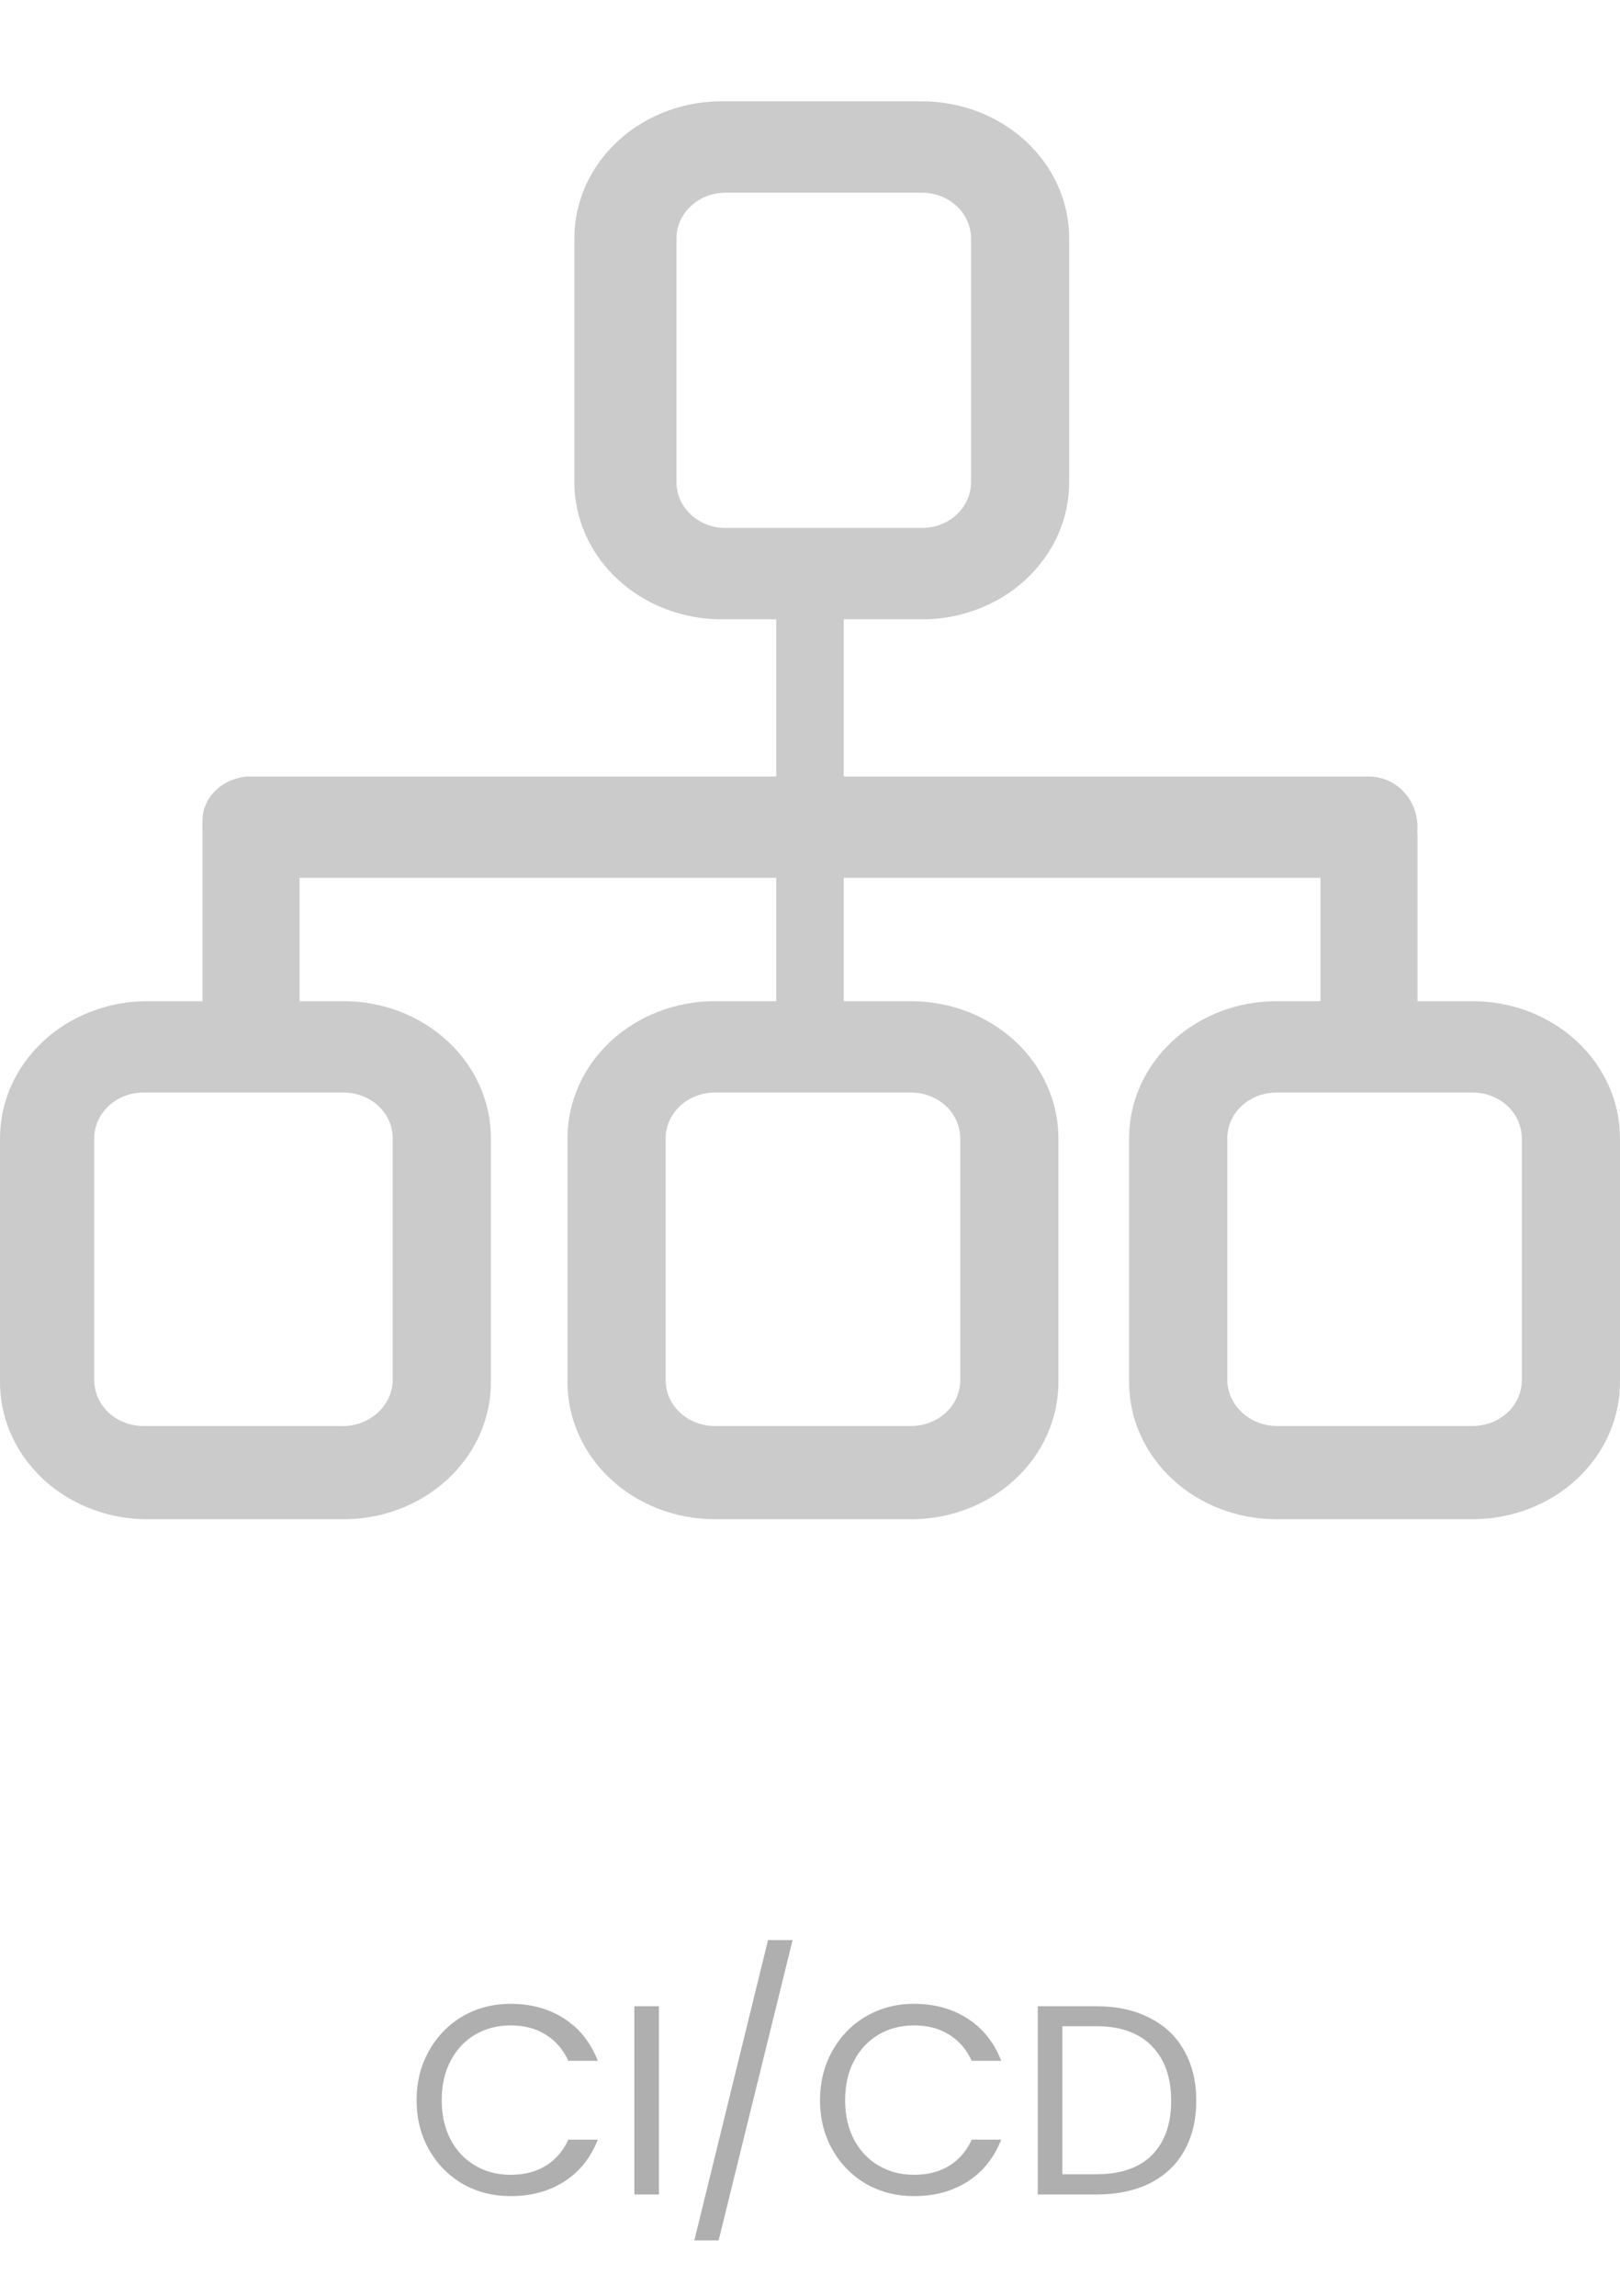<svg width="96" height="136" viewBox="0 0 96 136" fill="none" xmlns="http://www.w3.org/2000/svg">
<path d="M54.4 36.688H42.764C40.449 36.688 38.229 35.833 36.593 34.311C34.956 32.788 34.037 30.724 34.037 28.57V14.121C34.036 13.036 34.269 11.963 34.722 10.963C35.175 9.964 35.839 9.059 36.675 8.303C37.51 7.546 38.499 6.953 39.585 6.558C40.671 6.163 41.831 5.974 42.996 6.003H54.633C56.947 6.003 59.167 6.858 60.804 8.381C62.44 9.903 63.36 11.968 63.36 14.121V28.57C63.36 29.655 63.127 30.729 62.674 31.728C62.221 32.727 61.557 33.632 60.722 34.389C59.887 35.145 58.897 35.739 57.811 36.134C56.725 36.529 55.565 36.717 54.4 36.688V36.688ZM42.996 11.415C42.225 11.415 41.485 11.7 40.94 12.207C40.394 12.715 40.087 13.403 40.087 14.121V28.57C40.087 29.288 40.394 29.976 40.94 30.484C41.485 30.991 42.225 31.276 42.996 31.276H54.633C55.404 31.276 56.144 30.991 56.69 30.484C57.235 29.976 57.542 29.288 57.542 28.57V14.121C57.542 13.403 57.235 12.715 56.69 12.207C56.144 11.7 55.404 11.415 54.633 11.415H42.996ZM53.702 89.996H42.356C41.201 89.996 40.056 89.782 38.99 89.367C37.923 88.953 36.956 88.345 36.144 87.58C35.332 86.814 34.692 85.907 34.26 84.909C33.828 83.912 33.614 82.844 33.629 81.769V67.428C33.629 65.275 34.549 63.21 36.185 61.688C37.822 60.165 40.042 59.31 42.356 59.31H53.993C56.307 59.31 58.527 60.165 60.164 61.688C61.8 63.21 62.72 65.275 62.72 67.428V81.769C62.736 82.868 62.513 83.958 62.063 84.973C61.614 85.989 60.947 86.909 60.104 87.678C59.261 88.447 58.259 89.049 57.158 89.447C56.058 89.846 54.882 90.032 53.702 89.996V89.996ZM42.356 64.722C41.585 64.722 40.845 65.007 40.3 65.514C39.754 66.022 39.447 66.71 39.447 67.428V81.769C39.447 82.487 39.754 83.175 40.3 83.683C40.845 84.19 41.585 84.475 42.356 84.475H53.993C54.764 84.475 55.504 84.19 56.05 83.683C56.595 83.175 56.902 82.487 56.902 81.769V67.428C56.902 66.71 56.595 66.022 56.05 65.514C55.504 65.007 54.764 64.722 53.993 64.722H42.356ZM87.272 89.996H75.636C73.321 89.996 71.102 89.14 69.465 87.618C67.828 86.095 66.909 84.031 66.909 81.878V67.428C66.909 65.275 67.828 63.21 69.465 61.688C71.102 60.165 73.321 59.31 75.636 59.31H87.272C89.587 59.31 91.806 60.165 93.443 61.688C95.08 63.21 95.999 65.275 95.999 67.428V81.769C96.015 82.844 95.8 83.912 95.369 84.909C94.937 85.907 94.296 86.814 93.485 87.58C92.673 88.345 91.705 88.953 90.639 89.367C89.572 89.782 88.428 89.996 87.272 89.996V89.996ZM75.636 64.722C74.864 64.722 74.124 65.007 73.579 65.514C73.033 66.022 72.727 66.71 72.727 67.428V81.769C72.742 82.483 73.053 83.163 73.595 83.667C74.138 84.172 74.869 84.462 75.636 84.475H87.272C88.044 84.475 88.784 84.19 89.329 83.683C89.875 83.175 90.181 82.487 90.181 81.769V67.428C90.181 66.71 89.875 66.022 89.329 65.514C88.784 65.007 88.044 64.722 87.272 64.722H75.636ZM20.131 89.996H8.495C6.201 89.939 4.023 89.044 2.433 87.504C0.843 85.964 -0.031 83.904 0.001 81.769V67.428C0.001 65.275 0.92 63.21 2.557 61.688C4.194 60.165 6.413 59.31 8.728 59.31H20.364C22.679 59.31 24.898 60.165 26.535 61.688C28.172 63.21 29.091 65.275 29.091 67.428V81.769C29.107 82.863 28.886 83.948 28.44 84.96C27.994 85.972 27.332 86.89 26.495 87.658C25.659 88.426 24.664 89.029 23.57 89.431C22.476 89.833 21.307 90.025 20.131 89.996V89.996ZM8.495 64.722C7.724 64.722 6.984 65.007 6.438 65.514C5.893 66.022 5.586 66.71 5.586 67.428V81.769C5.586 82.487 5.893 83.175 6.438 83.683C6.984 84.19 7.724 84.475 8.495 84.475H20.131C20.531 84.497 20.93 84.444 21.307 84.319C21.683 84.193 22.029 83.998 22.322 83.745C22.616 83.493 22.851 83.187 23.015 82.848C23.178 82.508 23.266 82.141 23.273 81.769V67.428C23.273 66.71 22.967 66.022 22.421 65.514C21.876 65.007 21.136 64.722 20.364 64.722H8.495Z" fill="#CBCBCB"/>
<path d="M48 64C47.47 64 46.961 63.715 46.586 63.207C46.211 62.699 46 62.011 46 61.293V34.707C46 33.989 46.211 33.301 46.586 32.793C46.961 32.285 47.47 32 48 32C48.527 32.014 49.03 32.303 49.403 32.808C49.776 33.313 49.99 33.994 50 34.707V61.293C50 62.011 49.789 62.699 49.414 63.207C49.039 63.715 48.53 64 48 64V64Z" fill="#CBCBCB"/>
<path d="M81.12 52H14.765C14.021 51.969 13.318 51.639 12.802 51.08C12.287 50.521 11.999 49.775 12 49C12 48.204 12.303 47.441 12.844 46.879C13.384 46.316 14.116 46 14.88 46H81.12C81.884 46 82.616 46.316 83.156 46.879C83.697 47.441 84 48.204 84 49C84 49.796 83.697 50.559 83.156 51.121C82.616 51.684 81.884 52 81.12 52V52Z" fill="#CBCBCB"/>
<path d="M14.875 64C14.113 64 13.381 63.725 12.842 63.236C12.303 62.747 12 62.083 12 61.391V48.609C12 47.917 12.303 47.253 12.842 46.764C13.381 46.275 14.113 46 14.875 46C15.638 46 16.369 46.275 16.909 46.764C17.448 47.253 17.751 47.917 17.751 48.609V61.391C17.751 62.083 17.448 62.747 16.909 63.236C16.369 63.725 15.638 64 14.875 64V64ZM81.125 62.852C80.367 62.839 79.644 62.56 79.108 62.073C78.572 61.587 78.264 60.931 78.249 60.243V49.548C78.264 48.86 78.572 48.204 79.108 47.718C79.644 47.232 80.367 46.953 81.125 46.939C81.887 46.939 82.619 47.214 83.158 47.703C83.697 48.192 84 48.856 84 49.548V60.243C84 60.935 83.697 61.599 83.158 62.088C82.619 62.577 81.887 62.852 81.125 62.852V62.852Z" fill="#CBCBCB"/>
<path d="M24.688 124.416C24.688 123.328 24.933 122.352 25.424 121.488C25.915 120.613 26.581 119.931 27.424 119.44C28.277 118.949 29.221 118.704 30.256 118.704C31.472 118.704 32.533 118.997 33.44 119.584C34.347 120.171 35.008 121.003 35.424 122.08H33.68C33.371 121.408 32.923 120.891 32.336 120.528C31.76 120.165 31.067 119.984 30.256 119.984C29.477 119.984 28.779 120.165 28.16 120.528C27.541 120.891 27.056 121.408 26.704 122.08C26.352 122.741 26.176 123.52 26.176 124.416C26.176 125.301 26.352 126.08 26.704 126.752C27.056 127.413 27.541 127.925 28.16 128.288C28.779 128.651 29.477 128.832 30.256 128.832C31.067 128.832 31.76 128.656 32.336 128.304C32.923 127.941 33.371 127.424 33.68 126.752H35.424C35.008 127.819 34.347 128.645 33.44 129.232C32.533 129.808 31.472 130.096 30.256 130.096C29.221 130.096 28.277 129.856 27.424 129.376C26.581 128.885 25.915 128.208 25.424 127.344C24.933 126.48 24.688 125.504 24.688 124.416ZM39.047 118.848V130H37.591V118.848H39.047ZM46.969 114.928L42.585 132.72H41.145L45.513 114.928H46.969ZM48.594 124.416C48.594 123.328 48.84 122.352 49.33 121.488C49.821 120.613 50.488 119.931 51.33 119.44C52.184 118.949 53.128 118.704 54.162 118.704C55.378 118.704 56.44 118.997 57.346 119.584C58.253 120.171 58.914 121.003 59.33 122.08H57.586C57.277 121.408 56.829 120.891 56.242 120.528C55.666 120.165 54.973 119.984 54.162 119.984C53.384 119.984 52.685 120.165 52.066 120.528C51.448 120.891 50.962 121.408 50.61 122.08C50.258 122.741 50.082 123.52 50.082 124.416C50.082 125.301 50.258 126.08 50.61 126.752C50.962 127.413 51.448 127.925 52.066 128.288C52.685 128.651 53.384 128.832 54.162 128.832C54.973 128.832 55.666 128.656 56.242 128.304C56.829 127.941 57.277 127.424 57.586 126.752H59.33C58.914 127.819 58.253 128.645 57.346 129.232C56.44 129.808 55.378 130.096 54.162 130.096C53.128 130.096 52.184 129.856 51.33 129.376C50.488 128.885 49.821 128.208 49.33 127.344C48.84 126.48 48.594 125.504 48.594 124.416ZM64.97 118.848C66.186 118.848 67.236 119.077 68.122 119.536C69.018 119.984 69.7 120.629 70.17 121.472C70.65 122.315 70.89 123.307 70.89 124.448C70.89 125.589 70.65 126.581 70.17 127.424C69.7 128.256 69.018 128.896 68.122 129.344C67.236 129.781 66.186 130 64.97 130H61.498V118.848H64.97ZM64.97 128.8C66.41 128.8 67.508 128.421 68.266 127.664C69.023 126.896 69.402 125.824 69.402 124.448C69.402 123.061 69.018 121.979 68.25 121.2C67.492 120.421 66.399 120.032 64.97 120.032H62.954V128.8H64.97Z" fill="#AFAFAF"/>
</svg>
